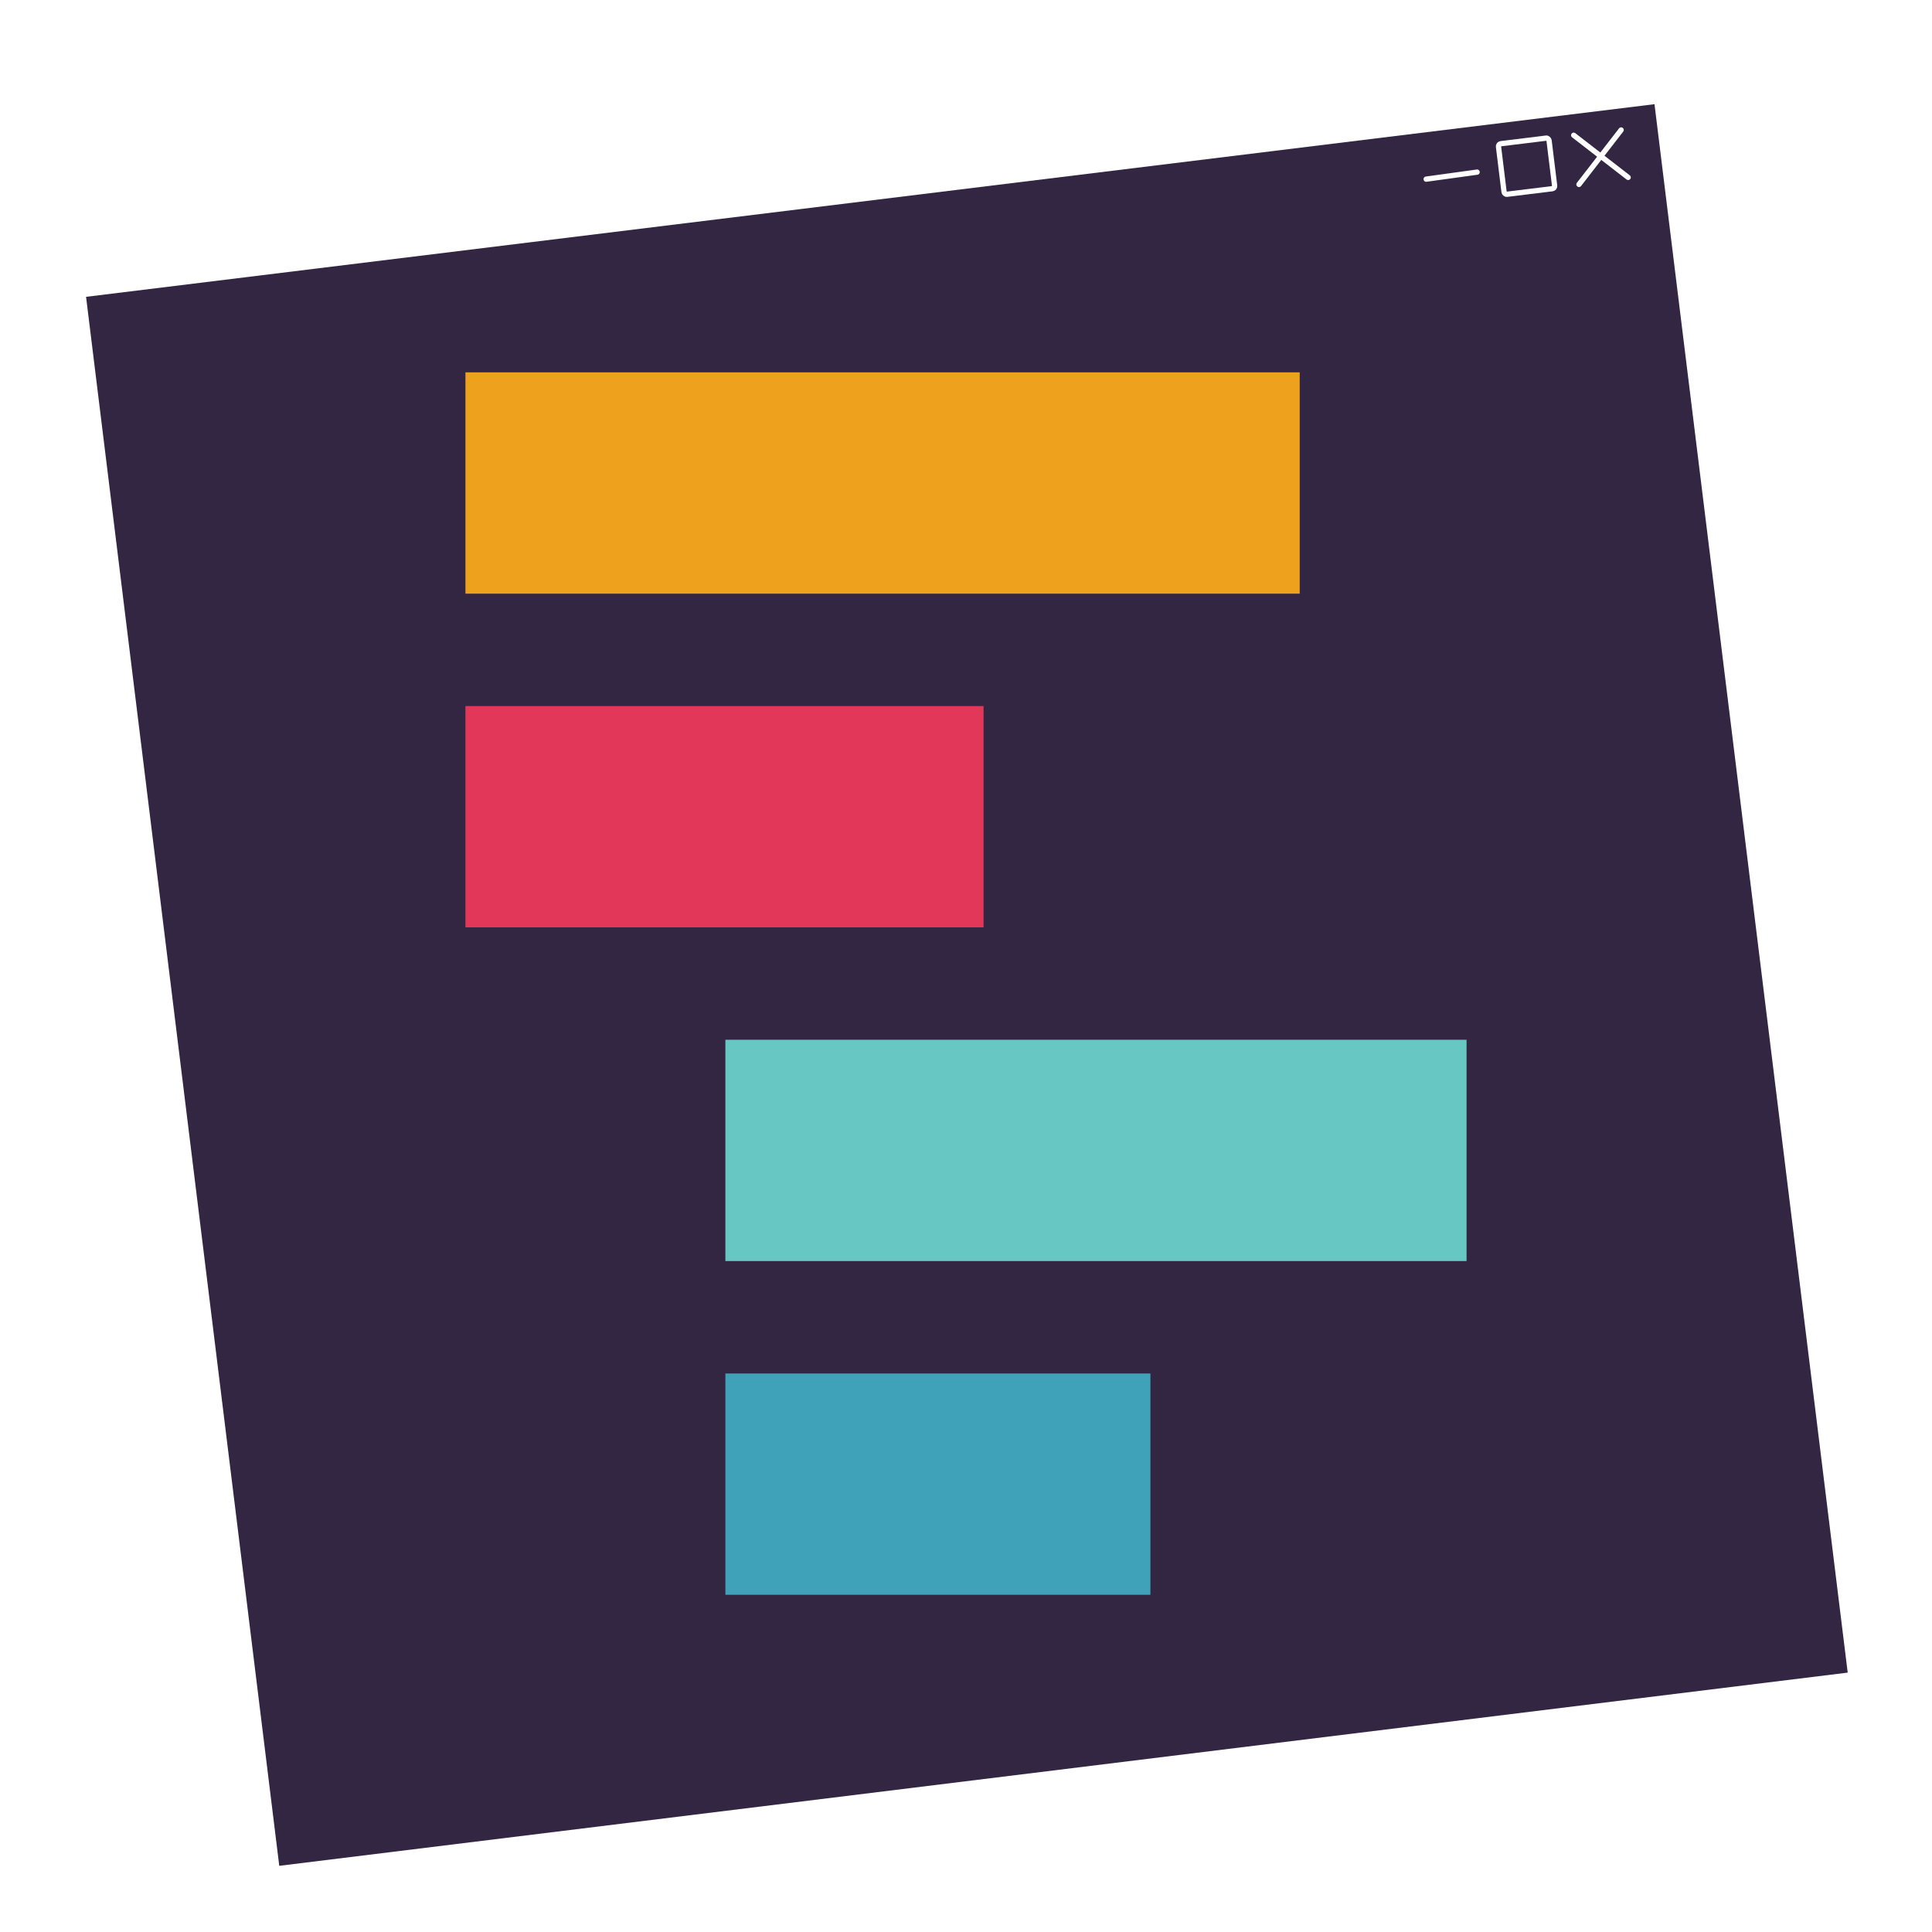 <svg xmlns="http://www.w3.org/2000/svg" width="1100" height="1100">
  <defs>
    <filter id="a" width="400%" height="400%" x="-200%" y="-200%" color-interpolation-filters="sRGB" filterUnits="objectBoundingBox">
      <feGaussianBlur in="SourceGraphic" stdDeviation="4"/>
      <feOffset dy="10" result="pf_100_offsetBlur"/>
      <feFlood flood-color="#000" flood-opacity=".4"/>
      <feComposite in2="pf_100_offsetBlur" operator="in" result="pf_100_dropShadow"/>
      <feBlend in="SourceGraphic" in2="pf_100_dropShadow"/>
    </filter>
  </defs>
  <path fill="#332642" d="M49 159L942 49.318l110 893-893 110z" filter="url(#a)"/>
  <path fill="#3FA2B8" d="M413 772h242v126H413z" filter="url(#a)"/>
  <path fill="#67C8C3" d="M413 582h422v126H413z" filter="url(#a)"/>
  <path fill="#E33759" d="M265 392h295v126H265z" filter="url(#a)"/>
  <path fill="#EDA11D" d="M265 202h475v126H265z" filter="url(#a)"/>
  <g stroke="#fff" stroke-linecap="round" stroke-width="3">
    <path d="M899 105l24-31m-27 3l31 24M812 102l29-4"/>
    <rect width="29" height="29" x="853" y="82" fill="none" rx="1.5" transform="rotate(-7 853 82)"/>
  </g>
</svg>

